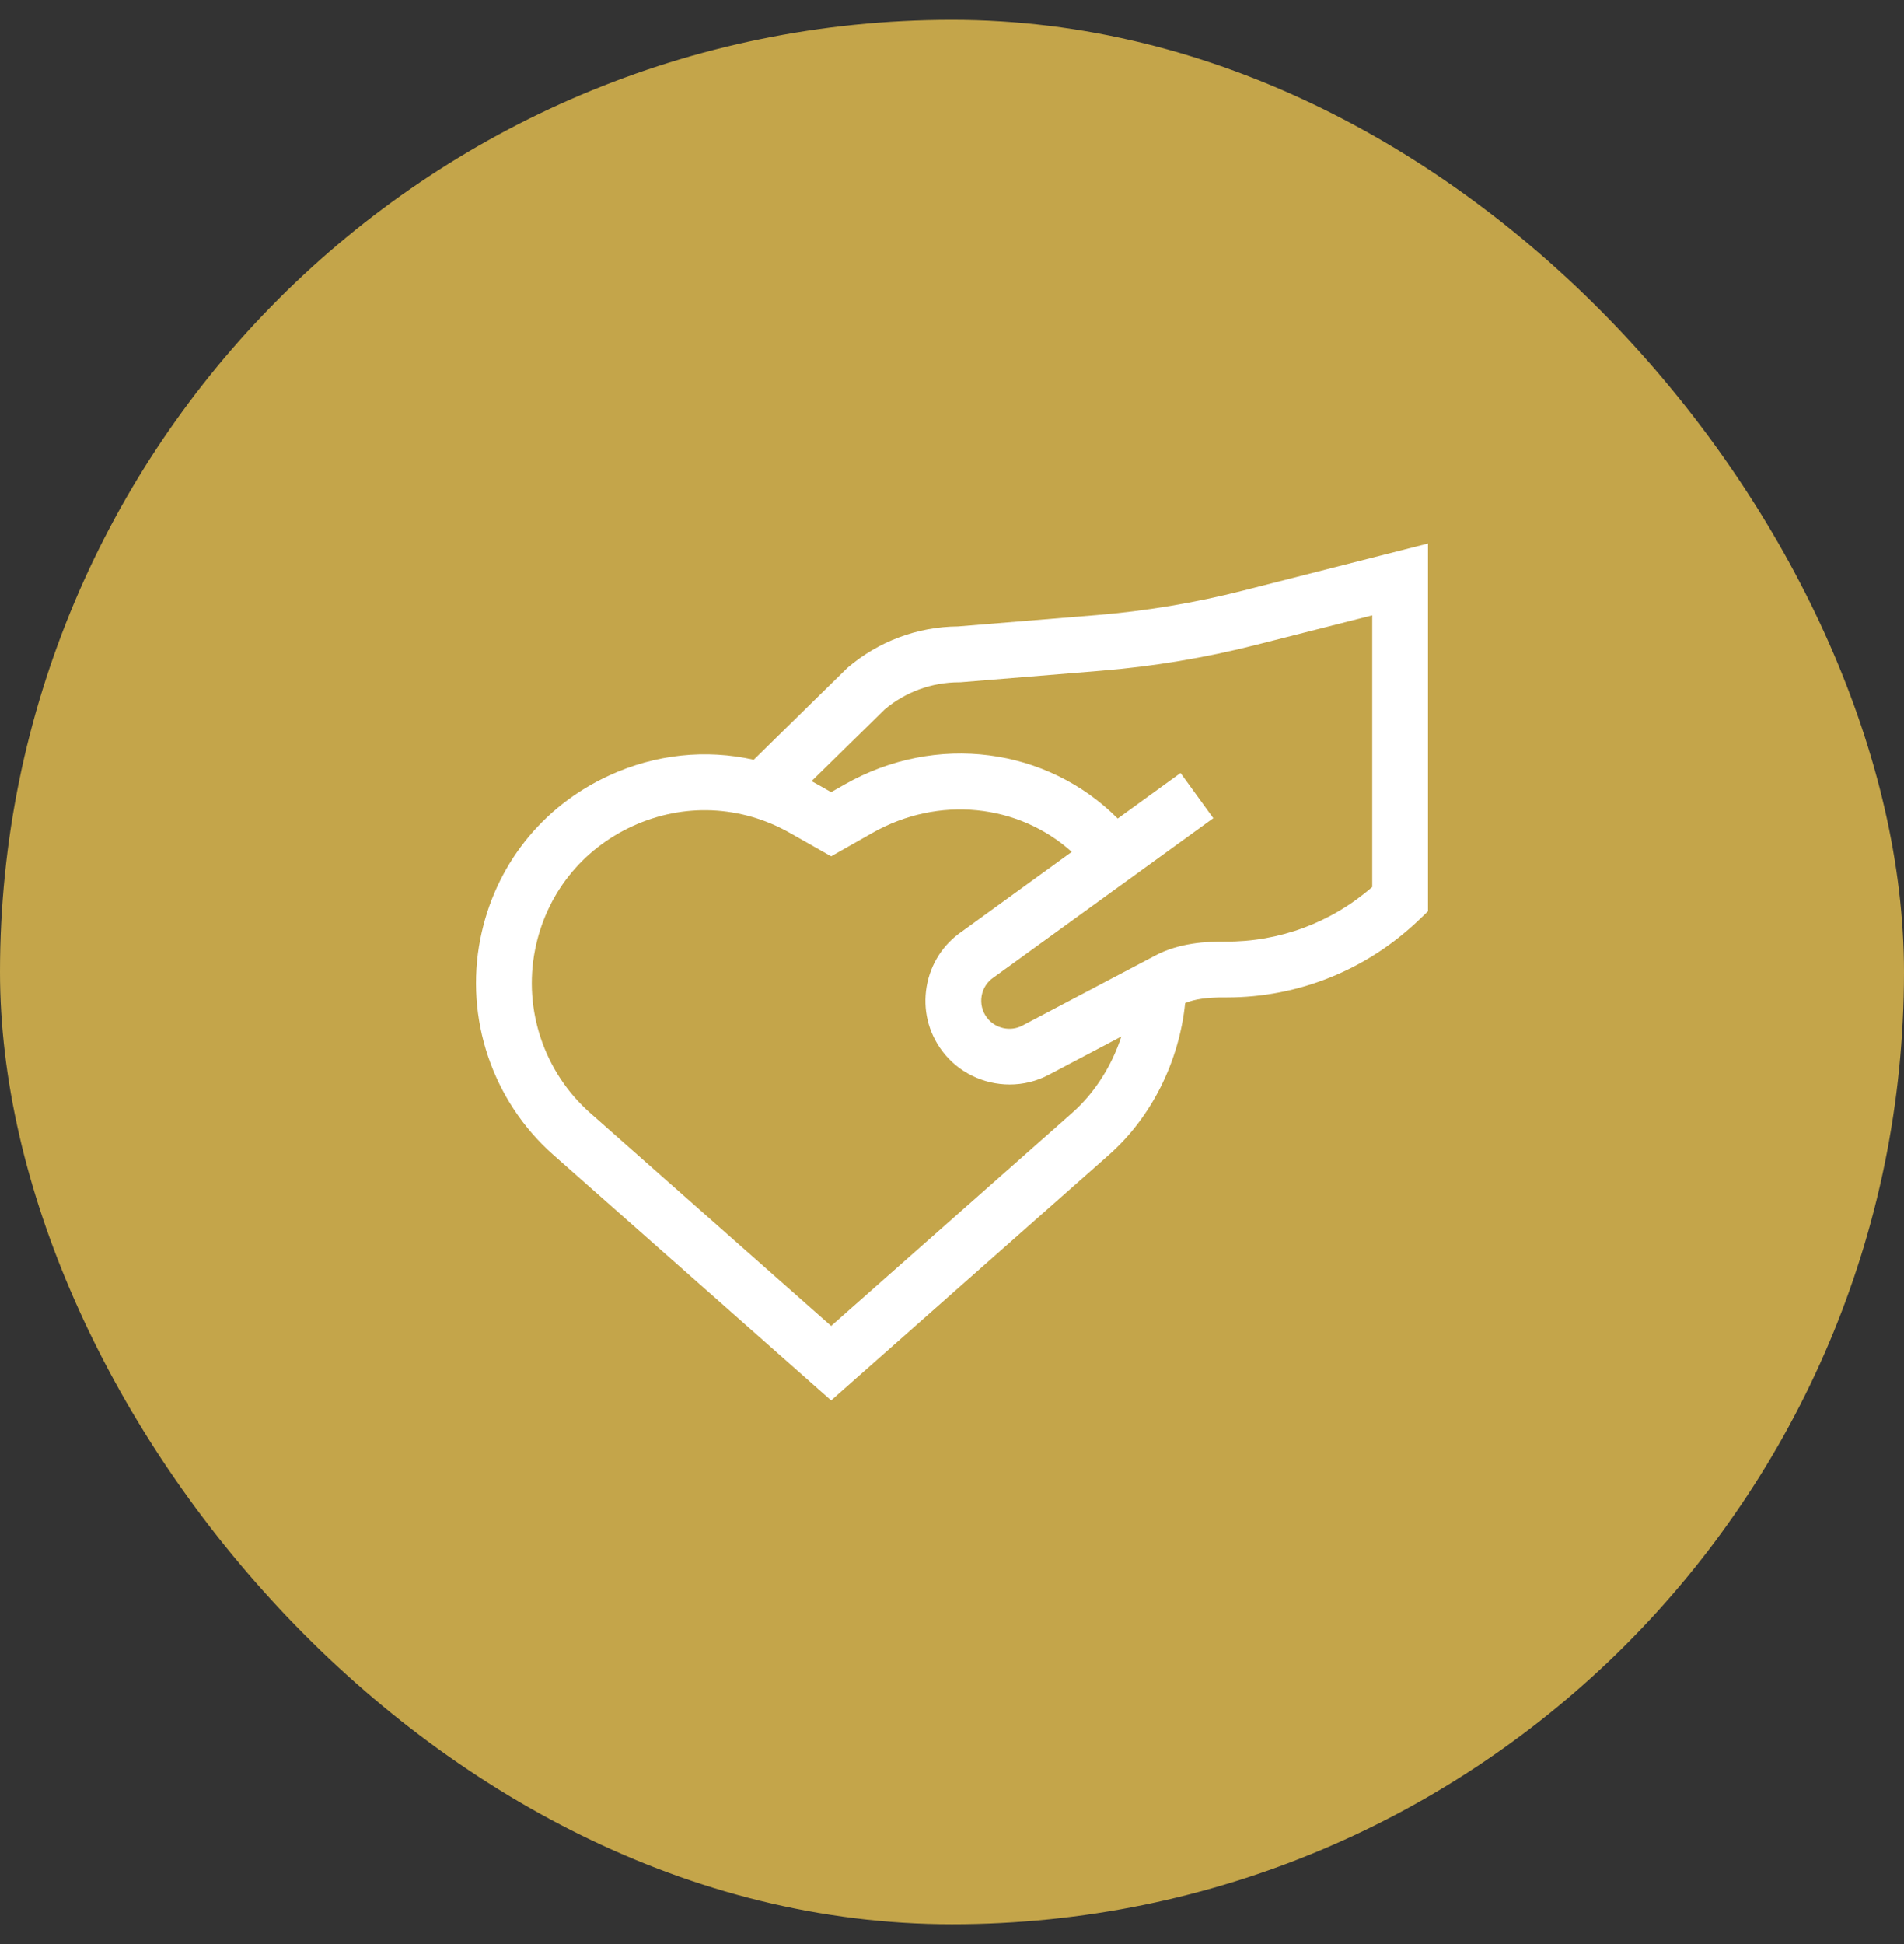 <svg width="48" height="49" viewBox="0 0 48 49" fill="none" xmlns="http://www.w3.org/2000/svg">
<rect x="0" y="0" width="48" height="49" fill="#333333" stroke="none"/>
<rect y="0.5" width="48" height="48" rx="24" fill="#C4A54A"/>
<g clip-path="url(#clip0_0_861)">
<path d="M31.331 14.887C30.126 15.194 28.886 15.401 27.645 15.503L24.149 15.789C23.13 15.796 22.144 16.165 21.369 16.828L21.351 16.844L19.001 19.15C17.796 18.88 16.53 19.009 15.362 19.545C13.659 20.325 12.473 21.827 12.109 23.665C11.712 25.668 12.416 27.752 13.946 29.104L20.953 35.298L27.96 29.104C29.029 28.159 29.728 26.755 29.878 25.282C30.118 25.182 30.437 25.137 30.872 25.14C30.891 25.14 30.91 25.14 30.929 25.14C32.74 25.14 34.463 24.444 35.784 23.176L36 22.968V13.699L31.331 14.887ZM27.029 28.05L20.953 33.421L14.877 28.05C13.721 27.028 13.189 25.452 13.489 23.939C13.764 22.549 14.66 21.413 15.948 20.823C17.236 20.233 18.682 20.296 19.914 20.995L20.953 21.584L21.992 20.995C23.668 20.044 25.674 20.264 27.019 21.472L24.255 23.475C23.776 23.801 23.459 24.295 23.361 24.867C23.263 25.443 23.401 26.019 23.751 26.487C24.16 27.035 24.802 27.334 25.454 27.334C25.791 27.334 26.131 27.255 26.443 27.088L28.27 26.125C28.025 26.872 27.595 27.549 27.029 28.05ZM34.593 22.358C33.556 23.258 32.252 23.744 30.883 23.733C30.417 23.73 29.725 23.762 29.115 24.089L25.785 25.844L25.781 25.847C25.474 26.011 25.086 25.925 24.878 25.646C24.761 25.489 24.715 25.297 24.747 25.103C24.78 24.91 24.888 24.744 25.051 24.635L25.061 24.628L30.588 20.623L29.762 19.484L28.178 20.632C26.393 18.842 23.605 18.462 21.298 19.771L20.953 19.967L20.608 19.771C20.559 19.744 20.509 19.716 20.459 19.69L22.302 17.882C22.826 17.439 23.492 17.196 24.18 17.196H24.208L27.761 16.905C29.078 16.797 30.397 16.577 31.678 16.25L34.594 15.509V22.358H34.593Z" fill="white"/>
</g>
<defs>
<clipPath id="clip0_0_861">
<rect width="24" height="24" fill="white" transform="translate(12 12.5)"/>
</clipPath>
</defs>
</svg>
